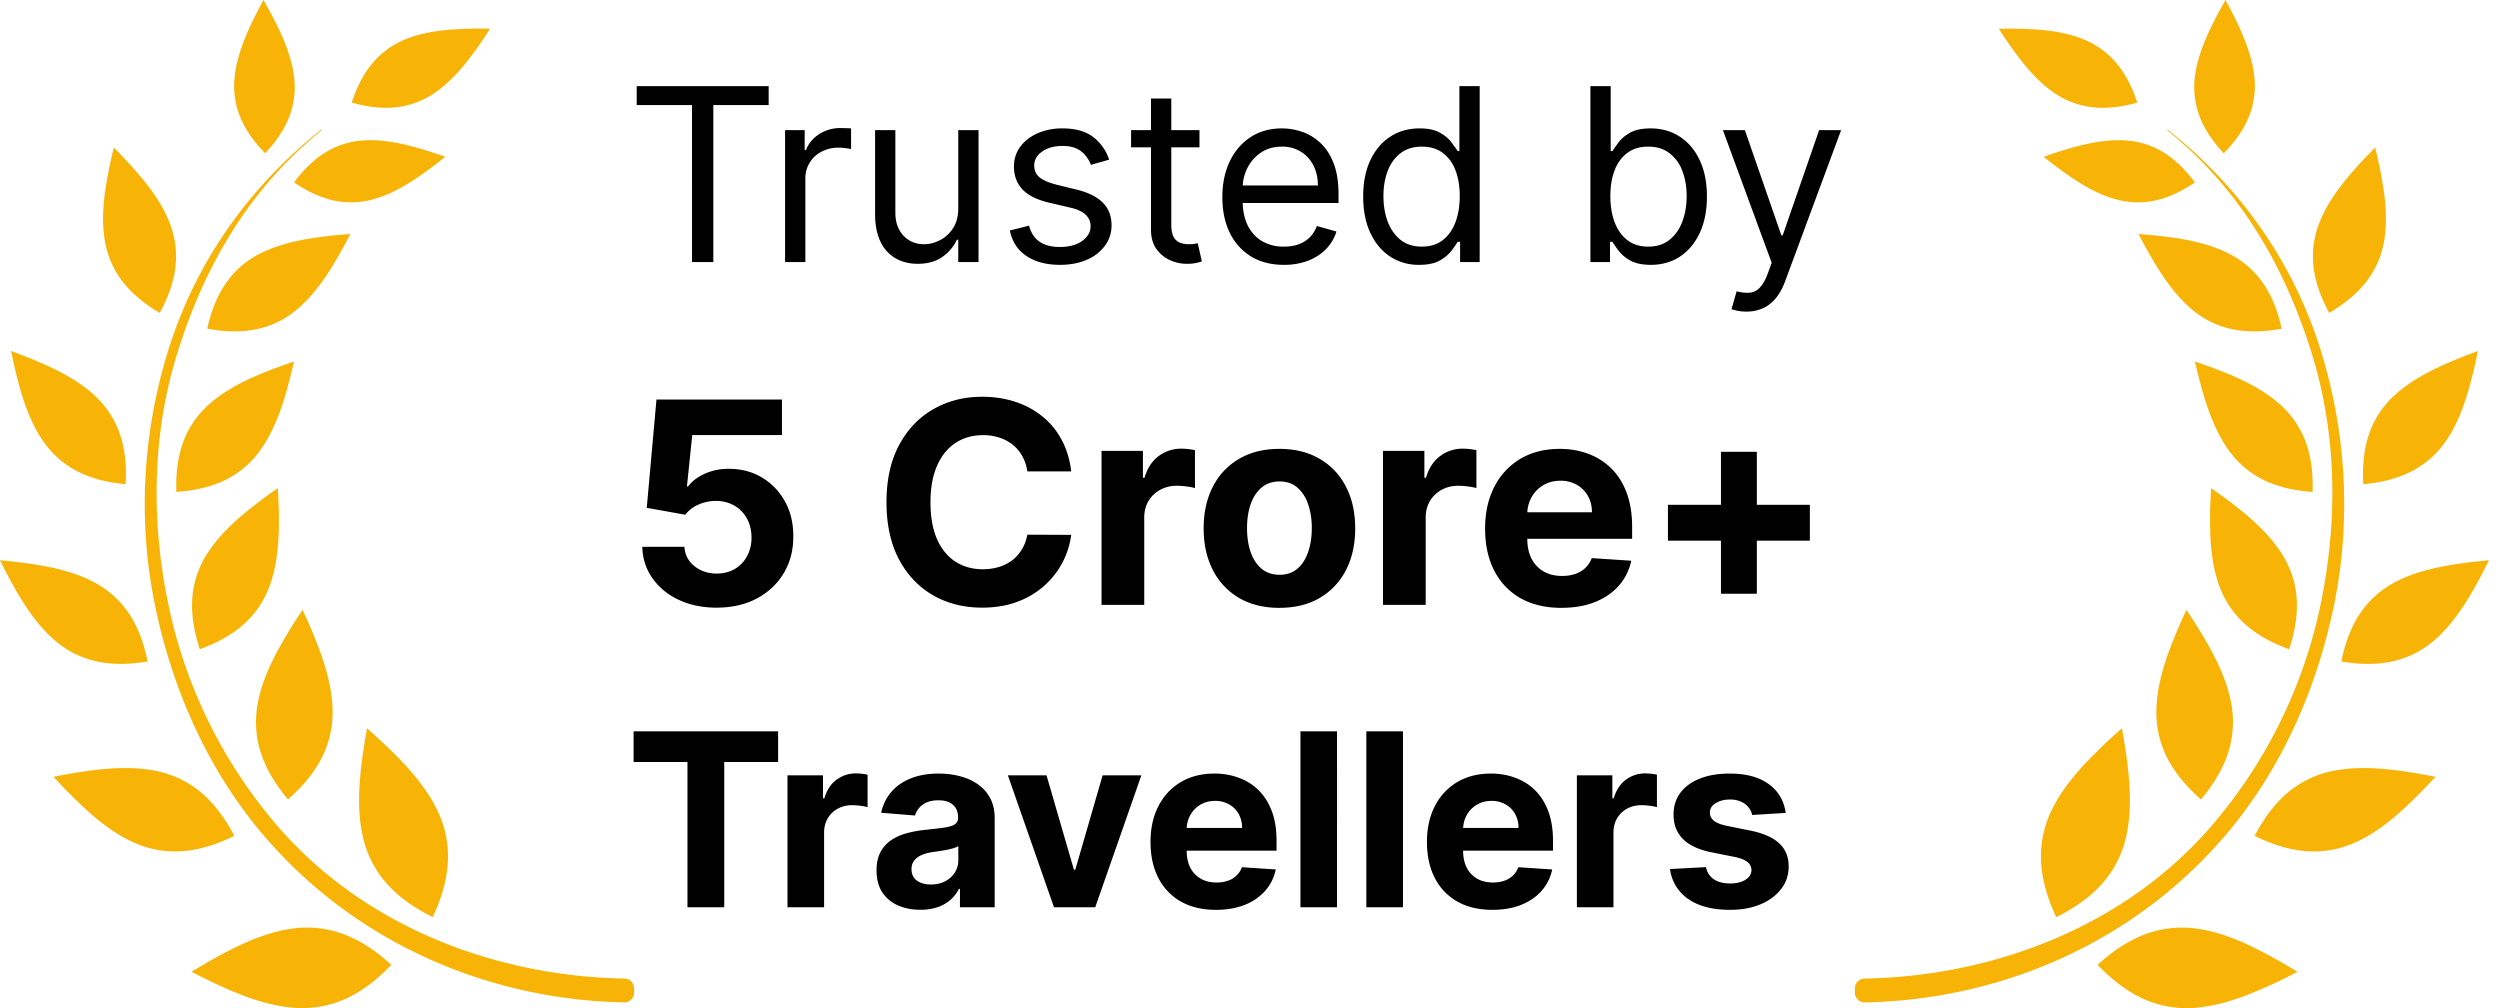 <svg xmlns="http://www.w3.org/2000/svg" width="86.8px" height="35px" fill="none" viewBox="0 0 124 50" style="vertical-align:middle;margin-left:1rem" id="trusted-by"><path fill="#F7B306" d="M30.97 48.537c-6.548-.12-13.043-2.675-17.29-7.666a24.443 24.443 0 0 1-5.349-10.988c-.834-4.066-.785-8.32.445-12.305 1.449-4.697 3.79-8.377 7.188-11.124l-.03-.027c-3.78 3.002-6.312 6.808-7.609 11.012-1.253 4.061-1.493 8.415-.643 12.556.85 4.142 2.608 8.166 5.365 11.405 4.606 5.414 11.23 8.187 17.905 8.319a.475.475 0 0 0 .353-.14.474.474 0 0 0 .148-.352v-.199a.491.491 0 0 0-.482-.49ZM5.213 9.495c-.115.84-.142 1.633-.026 2.367.116.733.38 1.418.852 2.048.435.58 1.047 1.117 1.885 1.61.464-.855.712-1.631.785-2.35a4.528 4.528 0 0 0-.327-2.196c-.28-.69-.711-1.354-1.243-2.013-.44-.546-.947-1.09-1.493-1.642a22.175 22.175 0 0 0-.433 2.176Zm6.996-7.739c-.295.706-.502 1.39-.57 2.055-.069.664.003 1.32.268 1.976.24.598.643 1.2 1.247 1.815.59-.628.978-1.24 1.205-1.843.25-.664.307-1.322.224-1.984-.084-.661-.307-1.34-.617-2.038A19.682 19.682 0 0 0 13.066 0c-.325.6-.62 1.184-.858 1.756Zm8.298 7.18a19.725 19.725 0 0 0 1.575-1.159 19.804 19.804 0 0 0-1.867-.574c-.743-.18-1.451-.278-2.121-.242a4.07 4.07 0 0 0-1.91.573c-.552.331-1.085.823-1.598 1.515.713.485 1.378.773 2.009.904a4.071 4.071 0 0 0 1.993-.09c.642-.185 1.278-.511 1.92-.927ZM1.12 29.83c.47.745.977 1.394 1.561 1.901a4.703 4.703 0 0 0 2.05 1.06c.738.172 1.59.189 2.59.018-.2-.998-.523-1.787-.948-2.412a4.695 4.695 0 0 0-1.727-1.528c-.683-.362-1.472-.601-2.338-.77A23.113 23.113 0 0 0 0 27.79c.363.731.729 1.42 1.12 2.041Zm-.021-10.206c.258.829.577 1.573 1.002 2.2a4.617 4.617 0 0 0 1.68 1.522c.655.348 1.458.58 2.45.67.058-.994-.05-1.823-.297-2.524a4.614 4.614 0 0 0-1.253-1.887c-.555-.514-1.244-.94-2.025-1.32a22.67 22.67 0 0 0-2.105-.873c.16.781.333 1.526.548 2.212Zm12.884.506c.23-.68.421-1.42.6-2.198-.757.257-1.473.522-2.125.82-.786.36-1.484.77-2.055 1.274a4.61 4.61 0 0 0-1.3 1.856c-.262.694-.39 1.52-.355 2.515.993-.067 1.801-.278 2.465-.61a4.62 4.62 0 0 0 1.714-1.482c.441-.618.777-1.355 1.056-2.175Zm2.293-6.596c.384-.588.745-1.239 1.102-1.927a22.08 22.08 0 0 0-2.204.258c-.832.15-1.594.367-2.259.705a4.514 4.514 0 0 0-1.686 1.442c-.418.592-.74 1.341-.95 2.29.955.177 1.77.173 2.479.02a4.524 4.524 0 0 0 1.987-.986c.568-.477 1.066-1.093 1.53-1.802Zm-4.388 35.777c.91.356 1.79.602 2.647.67a5.208 5.208 0 0 0 2.531-.407c.777-.336 1.556-.892 2.343-1.72-.842-.772-1.658-1.27-2.458-1.552a5.212 5.212 0 0 0-2.554-.228c-.849.127-1.71.434-2.592.853-.752.358-1.52.796-2.307 1.275.82.422 1.616.806 2.39 1.109Zm-7.468-9.02c.699.617 1.407 1.125 2.15 1.466a4.97 4.97 0 0 0 2.4.466c.804-.046 1.679-.286 2.651-.764-.502-.962-1.066-1.672-1.687-2.184a4.966 4.966 0 0 0-2.21-1.04c-.802-.164-1.675-.172-2.603-.087-.782.073-1.607.212-2.464.381a24.48 24.48 0 0 0 1.763 1.761Zm11.54-7.739a24.519 24.519 0 0 0-.953-2.303 24.677 24.677 0 0 0-1.293 2.13c-.435.825-.76 1.633-.916 2.437a4.978 4.978 0 0 0 .115 2.442c.235.77.675 1.563 1.37 2.394.815-.715 1.371-1.432 1.721-2.157a4.977 4.977 0 0 0 .488-2.395c-.03-.816-.229-1.665-.532-2.548Zm-2.14-6.012c.032-.732.008-1.512-.04-2.328a23.14 23.14 0 0 0-1.85 1.411c-.666.576-1.232 1.175-1.647 1.83a4.696 4.696 0 0 0-.742 2.185c-.059.756.051 1.6.37 2.564.957-.348 1.688-.785 2.242-1.298a4.71 4.71 0 0 0 1.255-1.938c.255-.73.374-1.545.412-2.426Zm6.283 11.41c-.56-.609-1.207-1.213-1.9-1.827-.161.908-.293 1.781-.354 2.61-.073.977-.048 1.891.14 2.727a5.202 5.202 0 0 0 1.135 2.297c.552.643 1.312 1.223 2.337 1.731.488-1.034.724-1.96.757-2.807a5.209 5.209 0 0 0-.535-2.506c-.37-.772-.918-1.504-1.58-2.224Zm2.201-36.476c-.777.065-1.494.199-2.13.45a4.161 4.161 0 0 0-1.667 1.173c-.43.502-.789 1.153-1.062 1.991.85.24 1.59.305 2.246.227a4.156 4.156 0 0 0 1.902-.73c.562-.388 1.072-.91 1.56-1.52.396-.496.776-1.05 1.156-1.639a19.95 19.95 0 0 0-2.005.048Z"></path><path fill="#000" d="M31.58 5.21v-.937h6.545v.937h-2.744V13h-1.057V5.21H31.58ZM38.94 13V6.455h.972v.988h.068c.12-.324.335-.586.648-.788a1.907 1.907 0 0 1 1.056-.303c.074 0 .166.002.277.005.111.002.195.007.252.012v1.023a2.98 2.98 0 0 0-.235-.038c-.119-.02-.245-.03-.379-.03a1.78 1.78 0 0 0-.852.2 1.47 1.47 0 0 0-.801 1.334V13H38.94Zm8.59-2.676v-3.87h1.005V13H47.53v-1.108h-.068a2.147 2.147 0 0 1-.716.848c-.324.23-.733.345-1.227.345-.41 0-.773-.09-1.091-.268a1.88 1.88 0 0 1-.75-.818c-.182-.367-.273-.829-.273-1.385v-4.16h1.005v4.092c0 .477.134.857.401 1.142.27.284.614.426 1.031.426.25 0 .505-.064.763-.192.262-.128.48-.324.656-.588.18-.264.269-.601.269-1.01Zm7.484-2.404-.904.256a1.677 1.677 0 0 0-.251-.439 1.22 1.22 0 0 0-.443-.358c-.188-.093-.428-.14-.72-.14-.4 0-.735.092-1.002.277-.264.181-.396.413-.396.694 0 .25.09.448.273.593.181.144.466.265.852.362l.971.238c.586.142 1.022.36 1.309.652.287.29.43.664.43 1.121 0 .375-.108.71-.324 1.006a2.148 2.148 0 0 1-.895.699c-.383.17-.83.255-1.338.255-.667 0-1.22-.144-1.657-.434-.438-.29-.715-.713-.831-1.27l.954-.239c.091.353.263.617.516.793.256.176.59.264 1.001.264.47 0 .841-.1 1.117-.298.278-.202.417-.444.417-.725a.762.762 0 0 0-.238-.57c-.16-.157-.404-.274-.733-.35l-1.091-.256c-.6-.142-1.04-.362-1.321-.66-.279-.302-.418-.678-.418-1.13 0-.369.104-.696.311-.98.21-.284.496-.507.857-.669a3.007 3.007 0 0 1 1.236-.243c.647 0 1.156.142 1.525.426.372.285.637.66.793 1.125Zm4.48-1.465v.852h-3.392v-.852h3.392ZM57.09 4.886h1.006v6.239c0 .284.041.497.123.64a.64.64 0 0 0 .324.28c.134.046.275.069.422.069.111 0 .202-.006.273-.017l.17-.034.205.903a2.046 2.046 0 0 1-.286.077 2.102 2.102 0 0 1-.464.042c-.284 0-.563-.06-.835-.183a1.66 1.66 0 0 1-.674-.558c-.176-.25-.264-.566-.264-.946V4.886Zm6.59 8.25c-.63 0-1.174-.139-1.632-.417a2.804 2.804 0 0 1-1.052-1.176c-.245-.506-.367-1.094-.367-1.765 0-.67.122-1.261.367-1.772.247-.515.59-.915 1.031-1.202.443-.29.96-.435 1.551-.435.341 0 .678.057 1.01.17.333.114.635.3.908.555.273.253.49.588.652 1.005.162.418.243.932.243 1.543v.426h-5.046v-.87h4.023c0-.368-.074-.698-.222-.988a1.67 1.67 0 0 0-.622-.686 1.742 1.742 0 0 0-.946-.251c-.4 0-.747.1-1.04.298-.29.196-.512.452-.669.767a2.254 2.254 0 0 0-.234 1.014v.58c0 .494.085.913.256 1.257.173.34.413.6.72.78a2.11 2.11 0 0 0 1.07.264c.264 0 .502-.037.715-.11.216-.077.402-.191.558-.342.157-.153.278-.344.363-.57l.971.272c-.102.33-.274.62-.515.87-.242.246-.54.44-.895.579a3.318 3.318 0 0 1-1.198.204Zm6.712 0a2.563 2.563 0 0 1-1.445-.413c-.417-.278-.744-.67-.98-1.176-.236-.509-.353-1.11-.353-1.803 0-.687.117-1.284.353-1.79.236-.505.564-.896.985-1.171.42-.276.906-.414 1.457-.414.426 0 .763.071 1.01.213.25.14.44.299.571.478.134.176.237.32.311.434h.085V4.273h1.006V13h-.971v-1.006h-.12c-.074.12-.179.27-.315.452-.137.179-.331.34-.584.482-.253.139-.59.208-1.01.208Zm.136-.903c.404 0 .745-.105 1.023-.315.278-.213.49-.507.635-.882.145-.378.217-.814.217-1.309 0-.488-.07-.916-.213-1.282a1.866 1.866 0 0 0-.63-.861c-.279-.208-.623-.311-1.032-.311-.426 0-.78.11-1.065.328-.281.216-.493.51-.635.882-.14.37-.209.784-.209 1.244 0 .466.071.89.213 1.27.145.378.358.68.64.904.284.221.636.332 1.056.332Zm8.357.767V4.273h1.006v3.221h.085c.074-.113.176-.258.307-.434.133-.18.323-.338.57-.478.25-.142.589-.213 1.015-.213.551 0 1.037.138 1.457.414.42.275.749.666.985 1.172.236.505.353 1.102.353 1.79 0 .693-.117 1.293-.353 1.802-.236.506-.563.898-.98 1.176-.418.276-.9.413-1.445.413-.42 0-.757-.07-1.01-.208a1.873 1.873 0 0 1-.584-.482 6.413 6.413 0 0 1-.315-.452h-.12V13h-.971Zm.989-3.273c0 .495.072.93.217 1.309.145.375.356.668.635.882.278.21.62.315 1.023.315.42 0 .77-.11 1.052-.332.284-.225.497-.526.64-.904.144-.38.217-.804.217-1.27 0-.46-.071-.875-.213-1.244a1.923 1.923 0 0 0-.635-.882c-.282-.219-.635-.328-1.061-.328-.41 0-.753.103-1.032.31a1.867 1.867 0 0 0-.63.862c-.142.366-.213.794-.213 1.282Zm6.741 5.727a2.203 2.203 0 0 1-.733-.119l.256-.886c.244.062.46.085.647.068a.776.776 0 0 0 .5-.251c.147-.148.282-.388.404-.72l.187-.512-2.42-6.58h1.09l1.808 5.217h.068l1.807-5.216h1.09l-2.778 7.5c-.125.338-.28.617-.464.839-.185.224-.4.39-.644.499a1.983 1.983 0 0 1-.818.162ZM35.544 30.14c-.703 0-1.329-.13-1.88-.389a3.27 3.27 0 0 1-1.302-1.069 2.745 2.745 0 0 1-.502-1.56h2.088c.023.394.19.714.497.959.309.245.675.368 1.099.368.338 0 .636-.075.895-.224a1.6 1.6 0 0 0 .611-.631 1.91 1.91 0 0 0 .224-.935c0-.358-.076-.673-.229-.944a1.617 1.617 0 0 0-.621-.637 1.83 1.83 0 0 0-.91-.233 2.16 2.16 0 0 0-.87.183c-.278.123-.495.29-.651.503l-1.914-.343.482-5.37h6.224v1.76h-4.45l-.263 2.55h.06c.18-.251.45-.46.81-.626a2.876 2.876 0 0 1 1.214-.248c.613 0 1.16.144 1.64.432.48.288.86.684 1.139 1.188.278.5.416 1.078.412 1.73.004.687-.156 1.296-.477 1.83-.318.53-.764.948-1.337 1.253-.57.301-1.233.452-1.989.452Zm17.588-6.757h-2.177a2.13 2.13 0 0 0-.244-.75 1.91 1.91 0 0 0-.472-.568 2.078 2.078 0 0 0-.666-.358 2.547 2.547 0 0 0-.81-.124c-.528 0-.987.131-1.378.393-.391.258-.694.636-.91 1.133-.215.494-.323 1.094-.323 1.8 0 .726.108 1.336.323 1.83.22.494.524.866.915 1.118.391.252.844.378 1.357.378.289 0 .556-.038.8-.114.25-.076.47-.188.662-.333.192-.15.351-.33.477-.542.13-.212.219-.454.269-.726l2.177.01a4.063 4.063 0 0 1-1.322 2.51 4.235 4.235 0 0 1-1.343.806c-.517.195-1.102.293-1.755.293-.908 0-1.72-.205-2.436-.616-.712-.411-1.276-1.006-1.69-1.785-.41-.779-.616-1.722-.616-2.829 0-1.11.208-2.055.626-2.834.418-.779.984-1.372 1.7-1.78.716-.41 1.522-.616 2.416-.616.59 0 1.137.083 1.641.249a4.16 4.16 0 0 1 1.347.725c.392.315.71.701.955 1.159.249.457.408.98.477 1.57ZM54.636 30v-7.636h2.053v1.332h.08c.14-.474.373-.832.701-1.074a1.842 1.842 0 0 1 1.133-.368 3.219 3.219 0 0 1 .667.075v1.88c-.1-.03-.237-.057-.413-.08a3.707 3.707 0 0 0-.482-.035c-.312 0-.59.068-.835.204a1.5 1.5 0 0 0-.577.556c-.14.239-.209.514-.209.826V30h-2.118Zm8.823.15c-.772 0-1.44-.165-2.003-.493a3.368 3.368 0 0 1-1.298-1.382c-.305-.593-.457-1.281-.457-2.063 0-.79.152-1.479.457-2.069a3.327 3.327 0 0 1 1.298-1.382c.563-.331 1.231-.497 2.003-.497.773 0 1.439.166 2 .497a3.32 3.32 0 0 1 1.302 1.383c.305.59.457 1.279.457 2.068 0 .782-.152 1.47-.457 2.063a3.36 3.36 0 0 1-1.303 1.382c-.56.328-1.226.492-1.998.492Zm.01-1.641c.352 0 .645-.1.88-.299.236-.202.413-.477.532-.825.123-.348.184-.744.184-1.188 0-.444-.061-.84-.184-1.188a1.85 1.85 0 0 0-.532-.826c-.235-.202-.528-.303-.88-.303-.354 0-.653.101-.894.303-.24.202-.42.477-.542.826-.12.348-.18.744-.18 1.188 0 .444.06.84.18 1.188.122.348.303.623.542.825.241.2.54.299.894.299ZM68.596 30v-7.636h2.053v1.332h.08c.14-.474.373-.832.701-1.074a1.842 1.842 0 0 1 1.133-.368 3.216 3.216 0 0 1 .667.075v1.88c-.1-.03-.237-.057-.413-.08a3.709 3.709 0 0 0-.482-.035c-.312 0-.59.068-.835.204a1.5 1.5 0 0 0-.577.556c-.14.239-.209.514-.209.826V30h-2.118Zm8.853.15c-.785 0-1.461-.16-2.028-.478a3.269 3.269 0 0 1-1.303-1.362c-.305-.59-.457-1.288-.457-2.093 0-.786.152-1.475.457-2.069a3.38 3.38 0 0 1 1.288-1.387c.557-.331 1.21-.497 1.959-.497.504 0 .973.081 1.407.244.437.159.818.4 1.143.72.328.322.584.726.766 1.214.182.484.273 1.05.273 1.7v.582h-6.448V25.41h4.455c0-.305-.067-.575-.2-.81a1.424 1.424 0 0 0-.551-.552 1.574 1.574 0 0 0-.81-.204c-.322 0-.607.075-.856.224a1.568 1.568 0 0 0-.576.591 1.67 1.67 0 0 0-.214.82v1.249c0 .378.07.704.209.98.142.274.343.486.601.636.259.149.566.223.92.223.236 0 .45-.033.646-.1.196-.066.363-.165.503-.297.139-.133.245-.296.318-.488l1.959.13c-.1.47-.304.881-.612 1.233-.305.348-.7.62-1.183.815-.48.192-1.036.288-1.666.288Zm7.91-.702v-7.04h1.78v7.04h-1.78Zm-2.63-2.63v-1.78h7.04v1.78h-7.04ZM31.426 37.794v-1.521h7.168v1.521h-2.672V45h-1.824v-7.206h-2.672ZM39.06 45v-6.545h1.76v1.142h.069c.119-.407.32-.714.6-.92a1.58 1.58 0 0 1 .972-.316 2.763 2.763 0 0 1 .571.064v1.61a2.373 2.373 0 0 0-.354-.068c-.15-.02-.288-.03-.413-.03-.267 0-.506.059-.716.175a1.286 1.286 0 0 0-.494.477c-.12.205-.18.44-.18.708V45H39.06Zm6.59.124c-.418 0-.79-.073-1.117-.218a1.797 1.797 0 0 1-.776-.652c-.187-.29-.28-.65-.28-1.082 0-.364.066-.67.2-.916.133-.248.315-.446.545-.597.23-.15.491-.264.784-.34.295-.078.605-.132.929-.163.38-.04.688-.076.92-.11.233-.038.403-.091.508-.163a.356.356 0 0 0 .157-.315v-.025c0-.27-.085-.48-.255-.627-.168-.147-.407-.221-.716-.221-.327 0-.587.072-.78.217a1 1 0 0 0-.384.537l-1.679-.136c.085-.398.253-.742.503-1.032.25-.292.573-.517.967-.673.398-.16.858-.239 1.381-.239.364 0 .712.043 1.044.128.335.085.632.218.89.397.262.178.468.409.619.69.15.278.226.612.226 1.001V45h-1.722v-.908h-.051a1.848 1.848 0 0 1-.422.541 1.952 1.952 0 0 1-.635.363 2.622 2.622 0 0 1-.856.128Zm.52-1.253c.266 0 .502-.053.707-.158.204-.108.365-.253.481-.435a1.12 1.12 0 0 0 .175-.617v-.695a.975.975 0 0 1-.234.102 4.248 4.248 0 0 1-.328.081c-.123.023-.245.044-.367.064a95.24 95.24 0 0 0-.332.047c-.213.031-.4.08-.559.15a.893.893 0 0 0-.37.276.675.675 0 0 0-.132.426c0 .247.09.436.268.567.182.128.412.192.69.192Zm10.442-5.416L54.324 45h-2.046l-2.288-6.545h1.917l1.36 4.683h.068l1.355-4.683h1.922Zm3.7 6.673c-.672 0-1.252-.136-1.738-.41a2.802 2.802 0 0 1-1.116-1.167c-.262-.506-.392-1.104-.392-1.794 0-.673.13-1.264.392-1.773.261-.508.629-.904 1.103-1.189.478-.284 1.037-.426 1.68-.426.431 0 .833.07 1.205.21.375.136.702.341.98.617.282.276.5.622.657 1.04.156.415.234.9.234 1.457v.499H57.79v-1.125h3.818a1.39 1.39 0 0 0-.17-.695 1.222 1.222 0 0 0-.473-.473 1.35 1.35 0 0 0-.695-.175c-.275 0-.52.064-.733.192-.21.125-.375.294-.494.507-.12.21-.18.445-.183.703v1.07c0 .324.06.604.179.84.122.235.294.417.515.545.222.128.485.192.789.192.201 0 .386-.029.554-.086a1.111 1.111 0 0 0 .703-.673l1.679.111c-.086.403-.26.756-.524 1.057a2.63 2.63 0 0 1-1.015.699c-.412.164-.887.247-1.427.247Zm6.005-8.855V45h-1.815v-8.727h1.815Zm3.27 0V45H67.77v-8.727h1.816Zm4.437 8.855c-.674 0-1.253-.136-1.739-.41a2.801 2.801 0 0 1-1.116-1.167c-.262-.506-.392-1.104-.392-1.794 0-.673.13-1.264.392-1.773.261-.508.629-.904 1.103-1.189.478-.284 1.037-.426 1.68-.426.431 0 .833.07 1.205.21.375.136.702.341.98.617.282.276.5.622.657 1.04.156.415.234.9.234 1.457v.499h-5.527v-1.125h3.818a1.39 1.39 0 0 0-.17-.695 1.221 1.221 0 0 0-.473-.473 1.35 1.35 0 0 0-.695-.175c-.275 0-.52.064-.733.192-.21.125-.375.294-.494.507-.12.21-.18.445-.183.703v1.07c0 .324.06.604.179.84.122.235.294.417.515.545.222.128.485.192.789.192.201 0 .386-.029.554-.086.167-.056.31-.142.43-.255.12-.114.21-.253.273-.418l1.679.111c-.085.403-.26.756-.524 1.057-.262.298-.6.531-1.015.699-.412.164-.887.247-1.427.247ZM78.213 45v-6.545h1.76v1.142h.068c.12-.407.32-.714.6-.92a1.58 1.58 0 0 1 .972-.316 2.761 2.761 0 0 1 .571.064v1.61a2.368 2.368 0 0 0-.353-.068c-.151-.02-.289-.03-.414-.03-.267 0-.505.059-.716.175a1.287 1.287 0 0 0-.494.477c-.12.205-.179.44-.179.708V45h-1.815Zm10.356-4.679-1.662.102a.858.858 0 0 0-.183-.383.972.972 0 0 0-.371-.277 1.26 1.26 0 0 0-.541-.107c-.281 0-.519.06-.712.18-.193.116-.29.272-.29.468 0 .156.063.288.188.396.125.108.34.195.643.26l1.185.239c.636.13 1.11.34 1.423.63.313.29.469.671.469 1.143 0 .429-.126.805-.38 1.129-.25.324-.593.577-1.03.758-.435.18-.937.269-1.505.269-.866 0-1.557-.18-2.07-.541a2.109 2.109 0 0 1-.9-1.483l1.786-.094a.918.918 0 0 0 .392.605c.207.136.473.205.797.205.318 0 .573-.062.767-.184.196-.125.295-.285.298-.481a.501.501 0 0 0-.209-.405c-.136-.108-.347-.19-.63-.247l-1.134-.226c-.64-.128-1.115-.35-1.428-.665-.31-.315-.464-.717-.464-1.206 0-.42.113-.782.34-1.086.23-.304.553-.539.968-.703.418-.165.906-.248 1.466-.248.827 0 1.477.175 1.952.525.477.349.755.825.835 1.427Z"></path><path fill="#F7B306" d="M92.483 48.537c6.548-.12 13.043-2.675 17.289-7.666a24.436 24.436 0 0 0 5.349-10.988c.834-4.066.786-8.32-.444-12.305-1.449-4.697-3.791-8.377-7.188-11.124l.03-.027c3.78 3.002 6.312 6.808 7.609 11.012 1.253 4.061 1.493 8.415.643 12.556-.85 4.142-2.609 8.166-5.365 11.405-4.606 5.414-11.231 8.187-17.905 8.319a.475.475 0 0 1-.354-.14.475.475 0 0 1-.147-.352v-.199c0-.267.215-.486.483-.49ZM118.24 9.495c.115.84.143 1.633.027 2.367a4.533 4.533 0 0 1-.853 2.048c-.435.58-1.047 1.117-1.885 1.61-.464-.855-.712-1.631-.785-2.35a4.528 4.528 0 0 1 .327-2.196c.279-.69.712-1.354 1.243-2.013.44-.546.947-1.09 1.494-1.642.183.757.337 1.485.432 2.176Zm-6.996-7.739c.295.706.502 1.39.571 2.055a4.07 4.07 0 0 1-.269 1.976c-.241.598-.643 1.2-1.247 1.815-.59-.628-.978-1.24-1.205-1.843a4.076 4.076 0 0 1-.224-1.984c.084-.661.307-1.34.617-2.038.252-.565.56-1.143.899-1.737.324.6.619 1.184.858 1.756Zm-8.298 7.18a19.635 19.635 0 0 1-1.575-1.159 19.814 19.814 0 0 1 1.867-.574c.743-.18 1.452-.278 2.122-.242.665.036 1.302.21 1.909.573.553.331 1.085.823 1.598 1.515-.713.485-1.378.773-2.008.904a4.073 4.073 0 0 1-1.994-.09c-.642-.185-1.278-.511-1.919-.927Zm19.386 20.895c-.47.745-.977 1.394-1.561 1.901a4.703 4.703 0 0 1-2.05 1.06c-.738.172-1.59.189-2.591.018.201-.998.524-1.787.95-2.412a4.687 4.687 0 0 1 1.726-1.528c.683-.362 1.472-.601 2.338-.77a23.131 23.131 0 0 1 2.308-.31c-.363.731-.729 1.42-1.12 2.041Zm.022-10.206c-.259.829-.577 1.573-1.003 2.2a4.614 4.614 0 0 1-1.679 1.522c-.656.348-1.459.58-2.45.67-.059-.994.049-1.823.295-2.524a4.613 4.613 0 0 1 1.254-1.887c.555-.514 1.244-.94 2.025-1.32a22.641 22.641 0 0 1 2.105-.873 22.787 22.787 0 0 1-.547 2.212Zm-12.884.506c-.231-.68-.422-1.42-.601-2.198.757.257 1.473.522 2.125.82.785.36 1.484.77 2.055 1.274a4.619 4.619 0 0 1 1.3 1.856c.262.694.39 1.52.355 2.515-.993-.067-1.801-.278-2.464-.61a4.613 4.613 0 0 1-1.714-1.482c-.442-.618-.778-1.355-1.056-2.175Zm-2.293-6.596a21.922 21.922 0 0 1-1.102-1.927c.776.059 1.517.135 2.203.258.833.15 1.594.367 2.259.705a4.514 4.514 0 0 1 1.686 1.442c.418.592.741 1.341.951 2.29-.956.177-1.771.173-2.48.02a4.518 4.518 0 0 1-1.986-.986c-.569-.477-1.067-1.093-1.531-1.802Zm4.387 35.777c-.909.356-1.79.602-2.647.67a5.207 5.207 0 0 1-2.531-.407c-.777-.336-1.555-.892-2.344-1.72.844-.772 1.659-1.27 2.459-1.552a5.213 5.213 0 0 1 2.554-.228c.849.127 1.709.434 2.592.853a26.11 26.11 0 0 1 2.307 1.275 26.1 26.1 0 0 1-2.39 1.109Zm7.468-9.02c-.698.617-1.407 1.125-2.151 1.466a4.967 4.967 0 0 1-2.399.466c-.804-.046-1.679-.286-2.651-.764.502-.962 1.067-1.672 1.687-2.184a4.967 4.967 0 0 1 2.211-1.04c.802-.164 1.674-.172 2.602-.087.782.073 1.607.212 2.464.381a24.675 24.675 0 0 1-1.763 1.761Zm-11.54-7.739c.257-.745.586-1.512.953-2.303.482.725.925 1.432 1.293 2.13.434.825.761 1.633.916 2.437a4.977 4.977 0 0 1-.115 2.442c-.235.77-.675 1.563-1.37 2.394-.815-.715-1.371-1.432-1.721-2.157a4.96 4.96 0 0 1-.488-2.395c.029-.816.229-1.665.532-2.548Zm2.14-6.012a22.732 22.732 0 0 1 .041-2.328c.668.467 1.294.932 1.849 1.411.666.576 1.232 1.175 1.648 1.83.413.651.677 1.367.741 2.185.059.756-.051 1.6-.37 2.564-.957-.348-1.688-.785-2.242-1.298a4.709 4.709 0 0 1-1.254-1.938c-.256-.73-.375-1.545-.413-2.426Zm-6.283 11.41a26.244 26.244 0 0 1 1.9-1.827c.162.908.293 1.781.355 2.61.072.977.047 1.891-.14 2.727a5.214 5.214 0 0 1-1.136 2.297c-.552.643-1.312 1.223-2.337 1.731-.488-1.034-.724-1.96-.757-2.807a5.198 5.198 0 0 1 .535-2.506c.371-.772.918-1.504 1.58-2.224Zm-2.201-36.476c.777.065 1.494.199 2.13.45.635.251 1.197.625 1.667 1.173.43.502.789 1.153 1.062 1.991-.849.24-1.589.305-2.246.227a4.154 4.154 0 0 1-1.902-.73c-.562-.388-1.072-.91-1.559-1.52a20.125 20.125 0 0 1-1.157-1.639c.698-.013 1.369-.005 2.005.048Z"></path></svg>